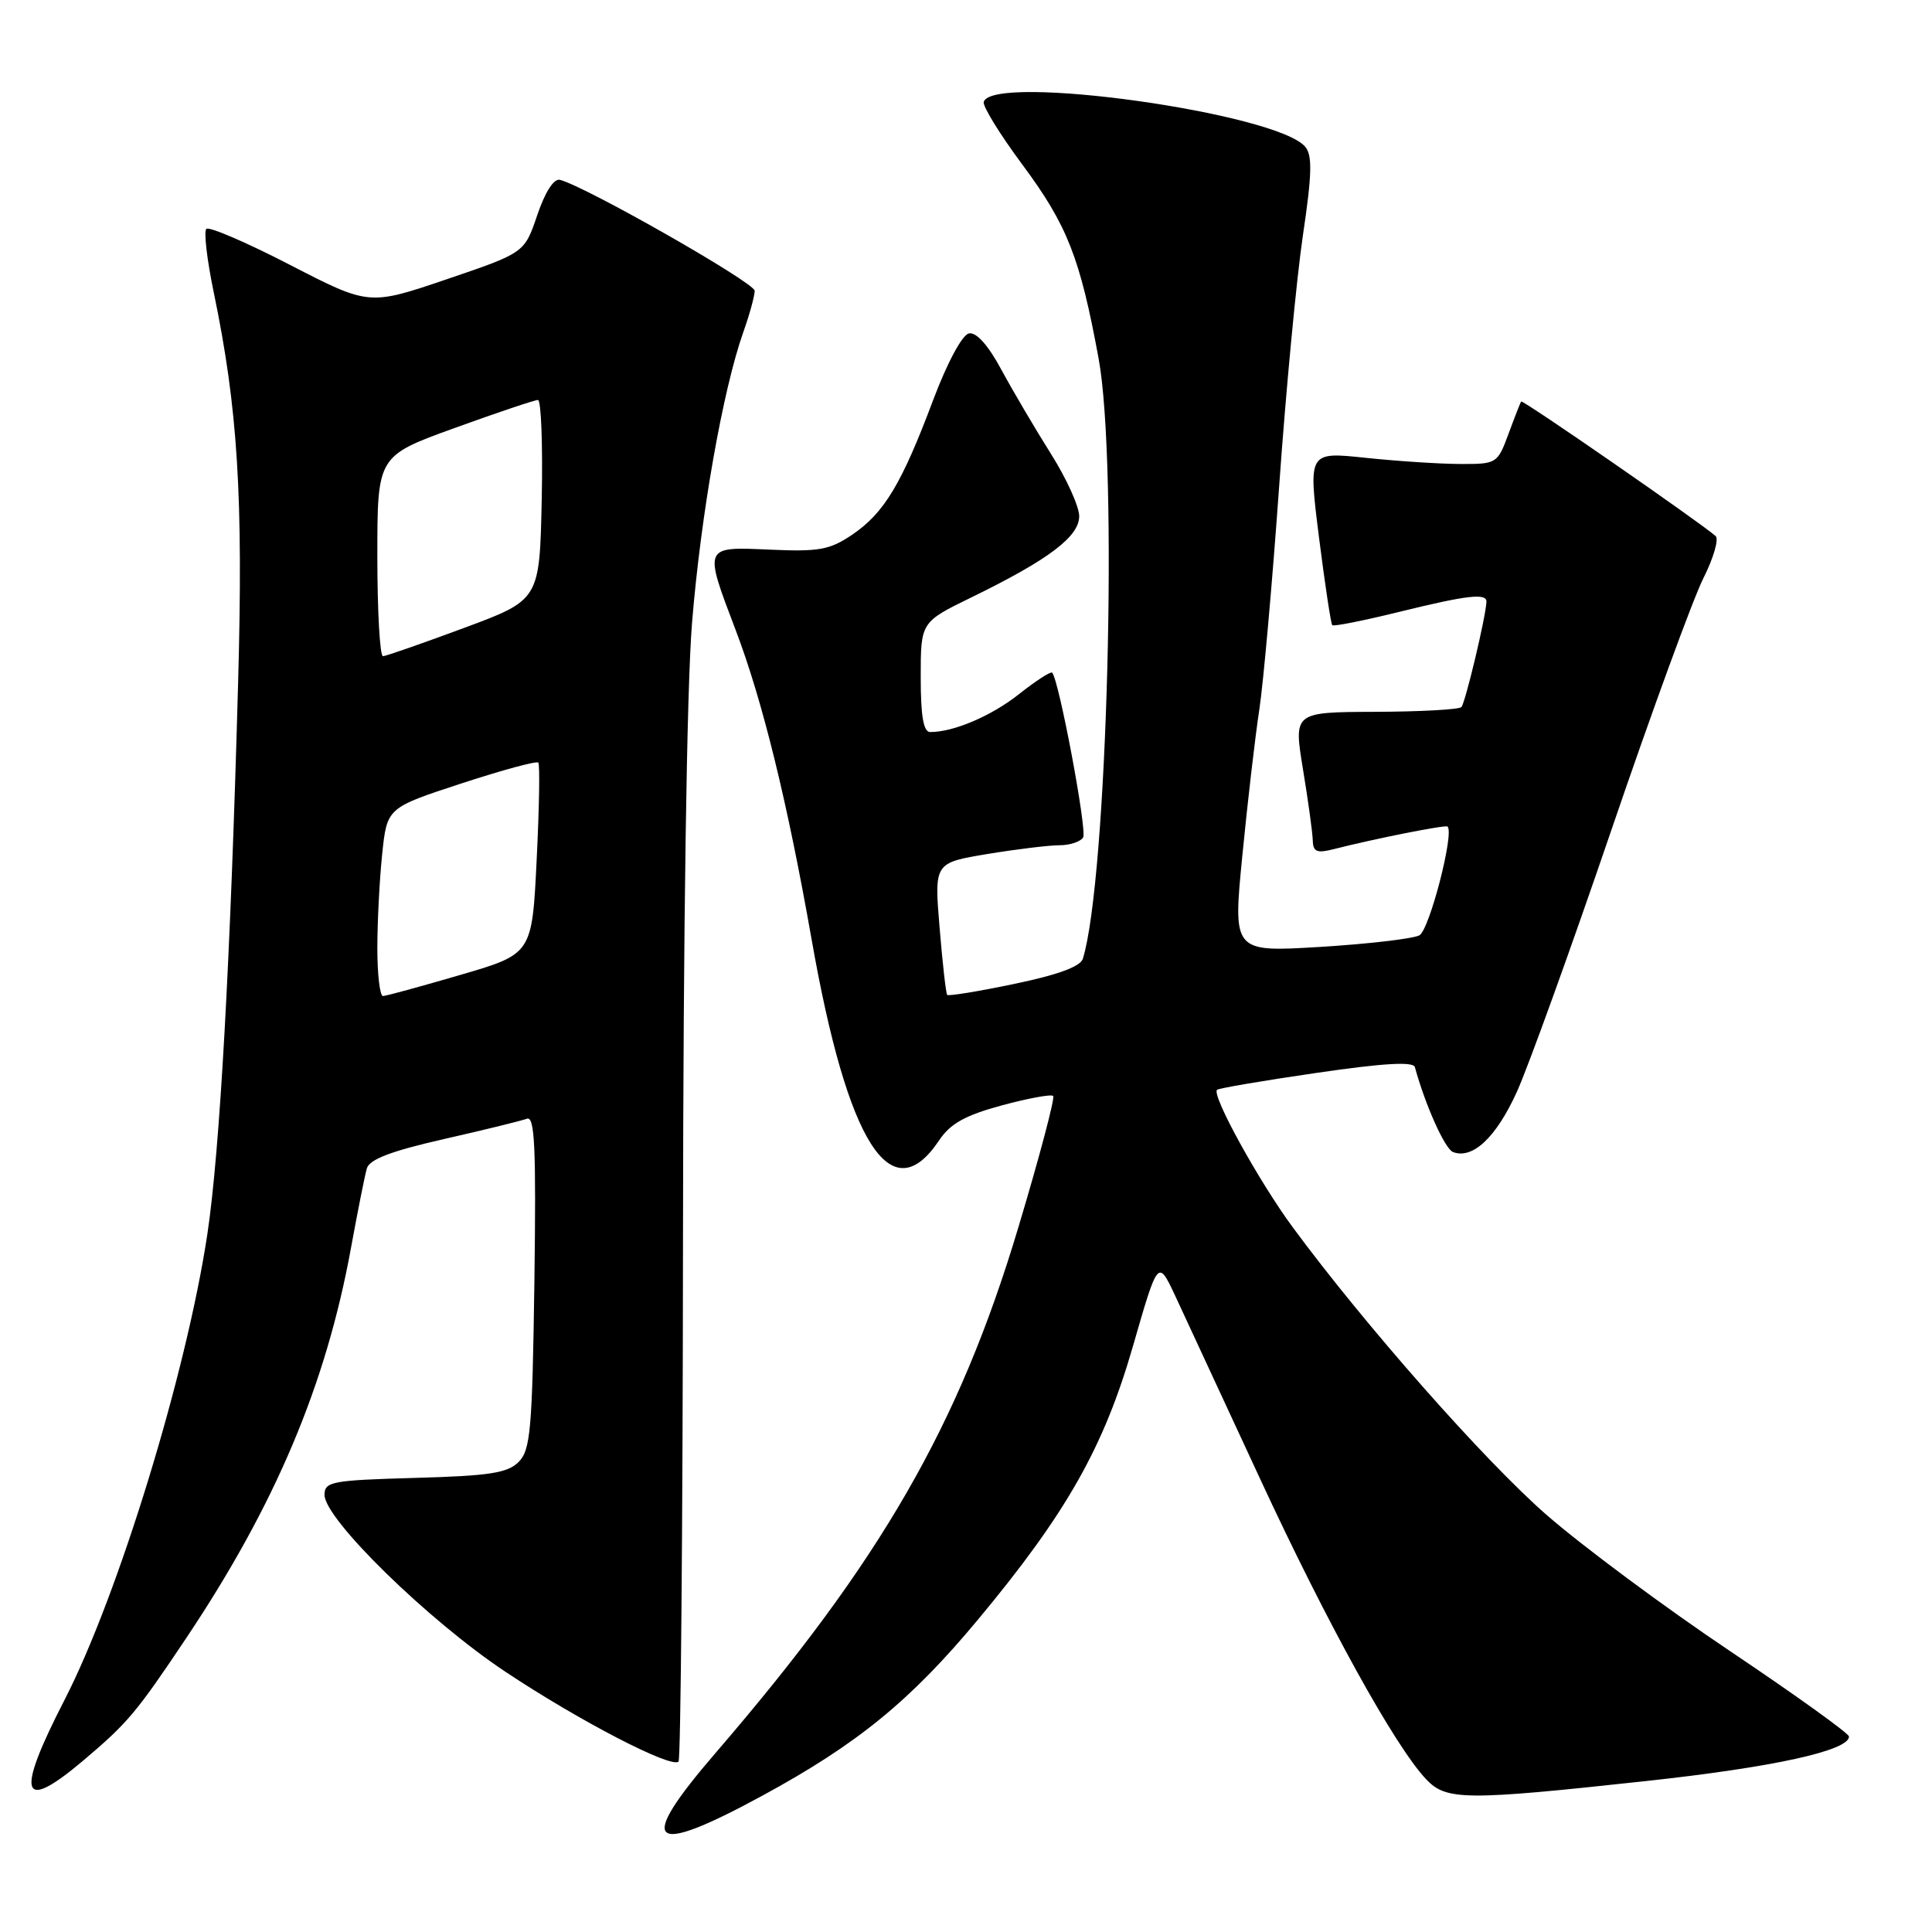 <?xml version="1.0" encoding="UTF-8" standalone="no"?>
<!DOCTYPE svg PUBLIC "-//W3C//DTD SVG 1.1//EN" "http://www.w3.org/Graphics/SVG/1.1/DTD/svg11.dtd" >
<svg xmlns="http://www.w3.org/2000/svg" xmlns:xlink="http://www.w3.org/1999/xlink" version="1.1" viewBox="0 0 256 256">
 <g >
 <path fill="currentColor"
d=" M 101.01 237.94 C 113.62 231.09 120.64 225.36 129.60 214.59 C 141.30 200.53 146.26 191.78 150.12 178.38 C 153.44 166.85 153.44 166.85 155.71 171.68 C 156.95 174.33 162.00 185.22 166.93 195.87 C 175.79 215.01 184.83 231.38 188.96 235.75 C 191.63 238.58 194.10 238.61 218.09 236.00 C 234.97 234.17 245.00 231.97 245.00 230.10 C 245.00 229.69 237.91 224.60 229.24 218.78 C 220.57 212.97 209.61 204.82 204.88 200.69 C 196.66 193.50 180.83 175.56 171.28 162.60 C 166.79 156.50 160.53 145.14 161.26 144.41 C 161.47 144.20 167.39 143.19 174.41 142.17 C 183.35 140.86 187.27 140.64 187.48 141.40 C 188.86 146.45 191.46 152.24 192.53 152.65 C 195.14 153.65 198.26 150.70 201.00 144.66 C 202.53 141.27 208.16 125.68 213.51 110.00 C 218.86 94.32 224.35 79.31 225.70 76.63 C 227.05 73.95 227.78 71.43 227.33 71.03 C 225.20 69.16 201.75 52.93 201.56 53.20 C 201.45 53.36 200.69 55.30 199.88 57.50 C 198.43 61.43 198.32 61.50 193.45 61.48 C 190.73 61.47 185.09 61.10 180.92 60.66 C 173.35 59.86 173.35 59.86 174.77 71.18 C 175.56 77.41 176.35 82.65 176.53 82.84 C 176.71 83.03 180.68 82.24 185.35 81.09 C 194.44 78.85 197.02 78.56 196.96 79.75 C 196.87 81.78 194.15 93.18 193.64 93.69 C 193.32 94.02 188.18 94.30 182.23 94.32 C 171.41 94.36 171.41 94.36 172.65 101.93 C 173.34 106.09 173.92 110.34 173.95 111.36 C 173.99 112.88 174.49 113.09 176.75 112.51 C 181.99 111.17 191.50 109.27 191.80 109.52 C 192.75 110.30 189.40 123.25 188.07 123.94 C 187.20 124.39 181.29 125.08 174.93 125.47 C 163.36 126.17 163.36 126.17 164.62 113.34 C 165.31 106.28 166.32 97.58 166.87 94.00 C 167.41 90.42 168.59 77.15 169.49 64.50 C 170.38 51.85 171.80 36.87 172.64 31.20 C 173.84 23.15 173.91 20.59 172.96 19.46 C 169.24 14.97 131.52 9.70 130.35 13.50 C 130.18 14.05 132.48 17.79 135.46 21.80 C 141.43 29.85 143.11 34.12 145.57 47.50 C 148.18 61.62 146.73 116.59 143.48 127.05 C 143.15 128.08 140.14 129.18 134.41 130.37 C 129.69 131.36 125.69 132.01 125.51 131.83 C 125.34 131.65 124.89 127.64 124.50 122.91 C 123.79 114.33 123.79 114.33 130.84 113.16 C 134.71 112.52 139.01 112.00 140.38 112.00 C 141.76 112.00 143.17 111.53 143.52 110.97 C 144.07 110.07 140.33 90.15 139.42 89.13 C 139.24 88.93 137.28 90.19 135.07 91.94 C 131.39 94.86 126.39 97.00 123.26 97.00 C 122.36 97.00 122.00 94.90 122.00 89.71 C 122.00 82.43 122.00 82.43 128.75 79.14 C 138.95 74.16 143.00 71.11 143.00 68.40 C 143.00 67.12 141.31 63.39 139.25 60.13 C 137.19 56.86 134.25 51.87 132.71 49.03 C 130.93 45.72 129.37 43.98 128.39 44.18 C 127.49 44.37 125.52 48.04 123.64 53.03 C 119.48 64.11 117.16 67.97 112.95 70.83 C 109.94 72.87 108.53 73.12 102.00 72.83 C 93.18 72.44 93.23 72.31 97.48 83.49 C 101.03 92.81 104.34 106.29 107.53 124.41 C 112.30 151.56 118.07 160.65 124.44 151.10 C 125.93 148.88 127.88 147.79 132.74 146.47 C 136.23 145.53 139.30 144.96 139.55 145.22 C 139.81 145.47 137.74 153.29 134.95 162.59 C 127.07 188.91 116.75 206.82 94.76 232.34 C 84.24 244.55 85.98 246.11 101.01 237.94 Z  M 11.07 233.25 C 16.94 228.28 18.05 226.96 24.68 217.05 C 36.48 199.41 43.21 183.47 46.51 165.34 C 47.40 160.48 48.34 155.74 48.61 154.82 C 48.95 153.62 51.84 152.52 58.79 150.94 C 64.13 149.73 69.09 148.51 69.81 148.24 C 70.86 147.84 71.05 151.98 70.81 169.84 C 70.53 189.45 70.30 192.13 68.72 193.72 C 67.25 195.19 64.82 195.56 54.97 195.83 C 43.96 196.14 43.00 196.32 43.00 198.08 C 43.00 201.28 56.75 214.72 66.96 221.51 C 76.72 228.01 88.97 234.36 89.91 233.42 C 90.20 233.13 90.47 202.20 90.50 164.70 C 90.53 122.93 91.00 91.07 91.70 82.50 C 92.87 68.20 95.77 51.73 98.48 44.04 C 99.32 41.68 100.00 39.20 100.00 38.53 C 100.00 37.46 77.58 24.68 74.19 23.83 C 73.39 23.63 72.23 25.43 71.19 28.50 C 69.50 33.50 69.50 33.50 59.20 37.00 C 48.90 40.50 48.90 40.50 38.43 35.10 C 32.68 32.13 27.69 29.98 27.34 30.33 C 26.99 30.68 27.43 34.46 28.32 38.73 C 31.51 54.10 32.24 65.73 31.55 90.50 C 30.54 127.36 29.13 152.50 27.48 163.50 C 24.71 181.93 15.66 211.44 8.53 225.29 C 2.01 237.96 2.75 240.29 11.07 233.25 Z  M 50.00 125.65 C 50.00 122.15 50.29 116.54 50.64 113.17 C 51.28 107.04 51.28 107.04 61.11 103.82 C 66.51 102.05 71.11 100.80 71.33 101.05 C 71.55 101.30 71.45 107.10 71.11 113.95 C 70.50 126.41 70.50 126.41 61.00 129.18 C 55.77 130.71 51.16 131.97 50.75 131.98 C 50.34 131.99 50.00 129.14 50.00 125.65 Z  M 50.00 73.71 C 50.00 60.42 50.00 60.42 60.25 56.71 C 65.89 54.67 70.85 53.00 71.28 53.00 C 71.71 53.00 71.93 58.96 71.78 66.24 C 71.50 79.49 71.50 79.49 61.50 83.20 C 56.00 85.24 51.16 86.93 50.75 86.95 C 50.34 86.98 50.00 81.02 50.00 73.71 Z "/>
</g>
</svg>